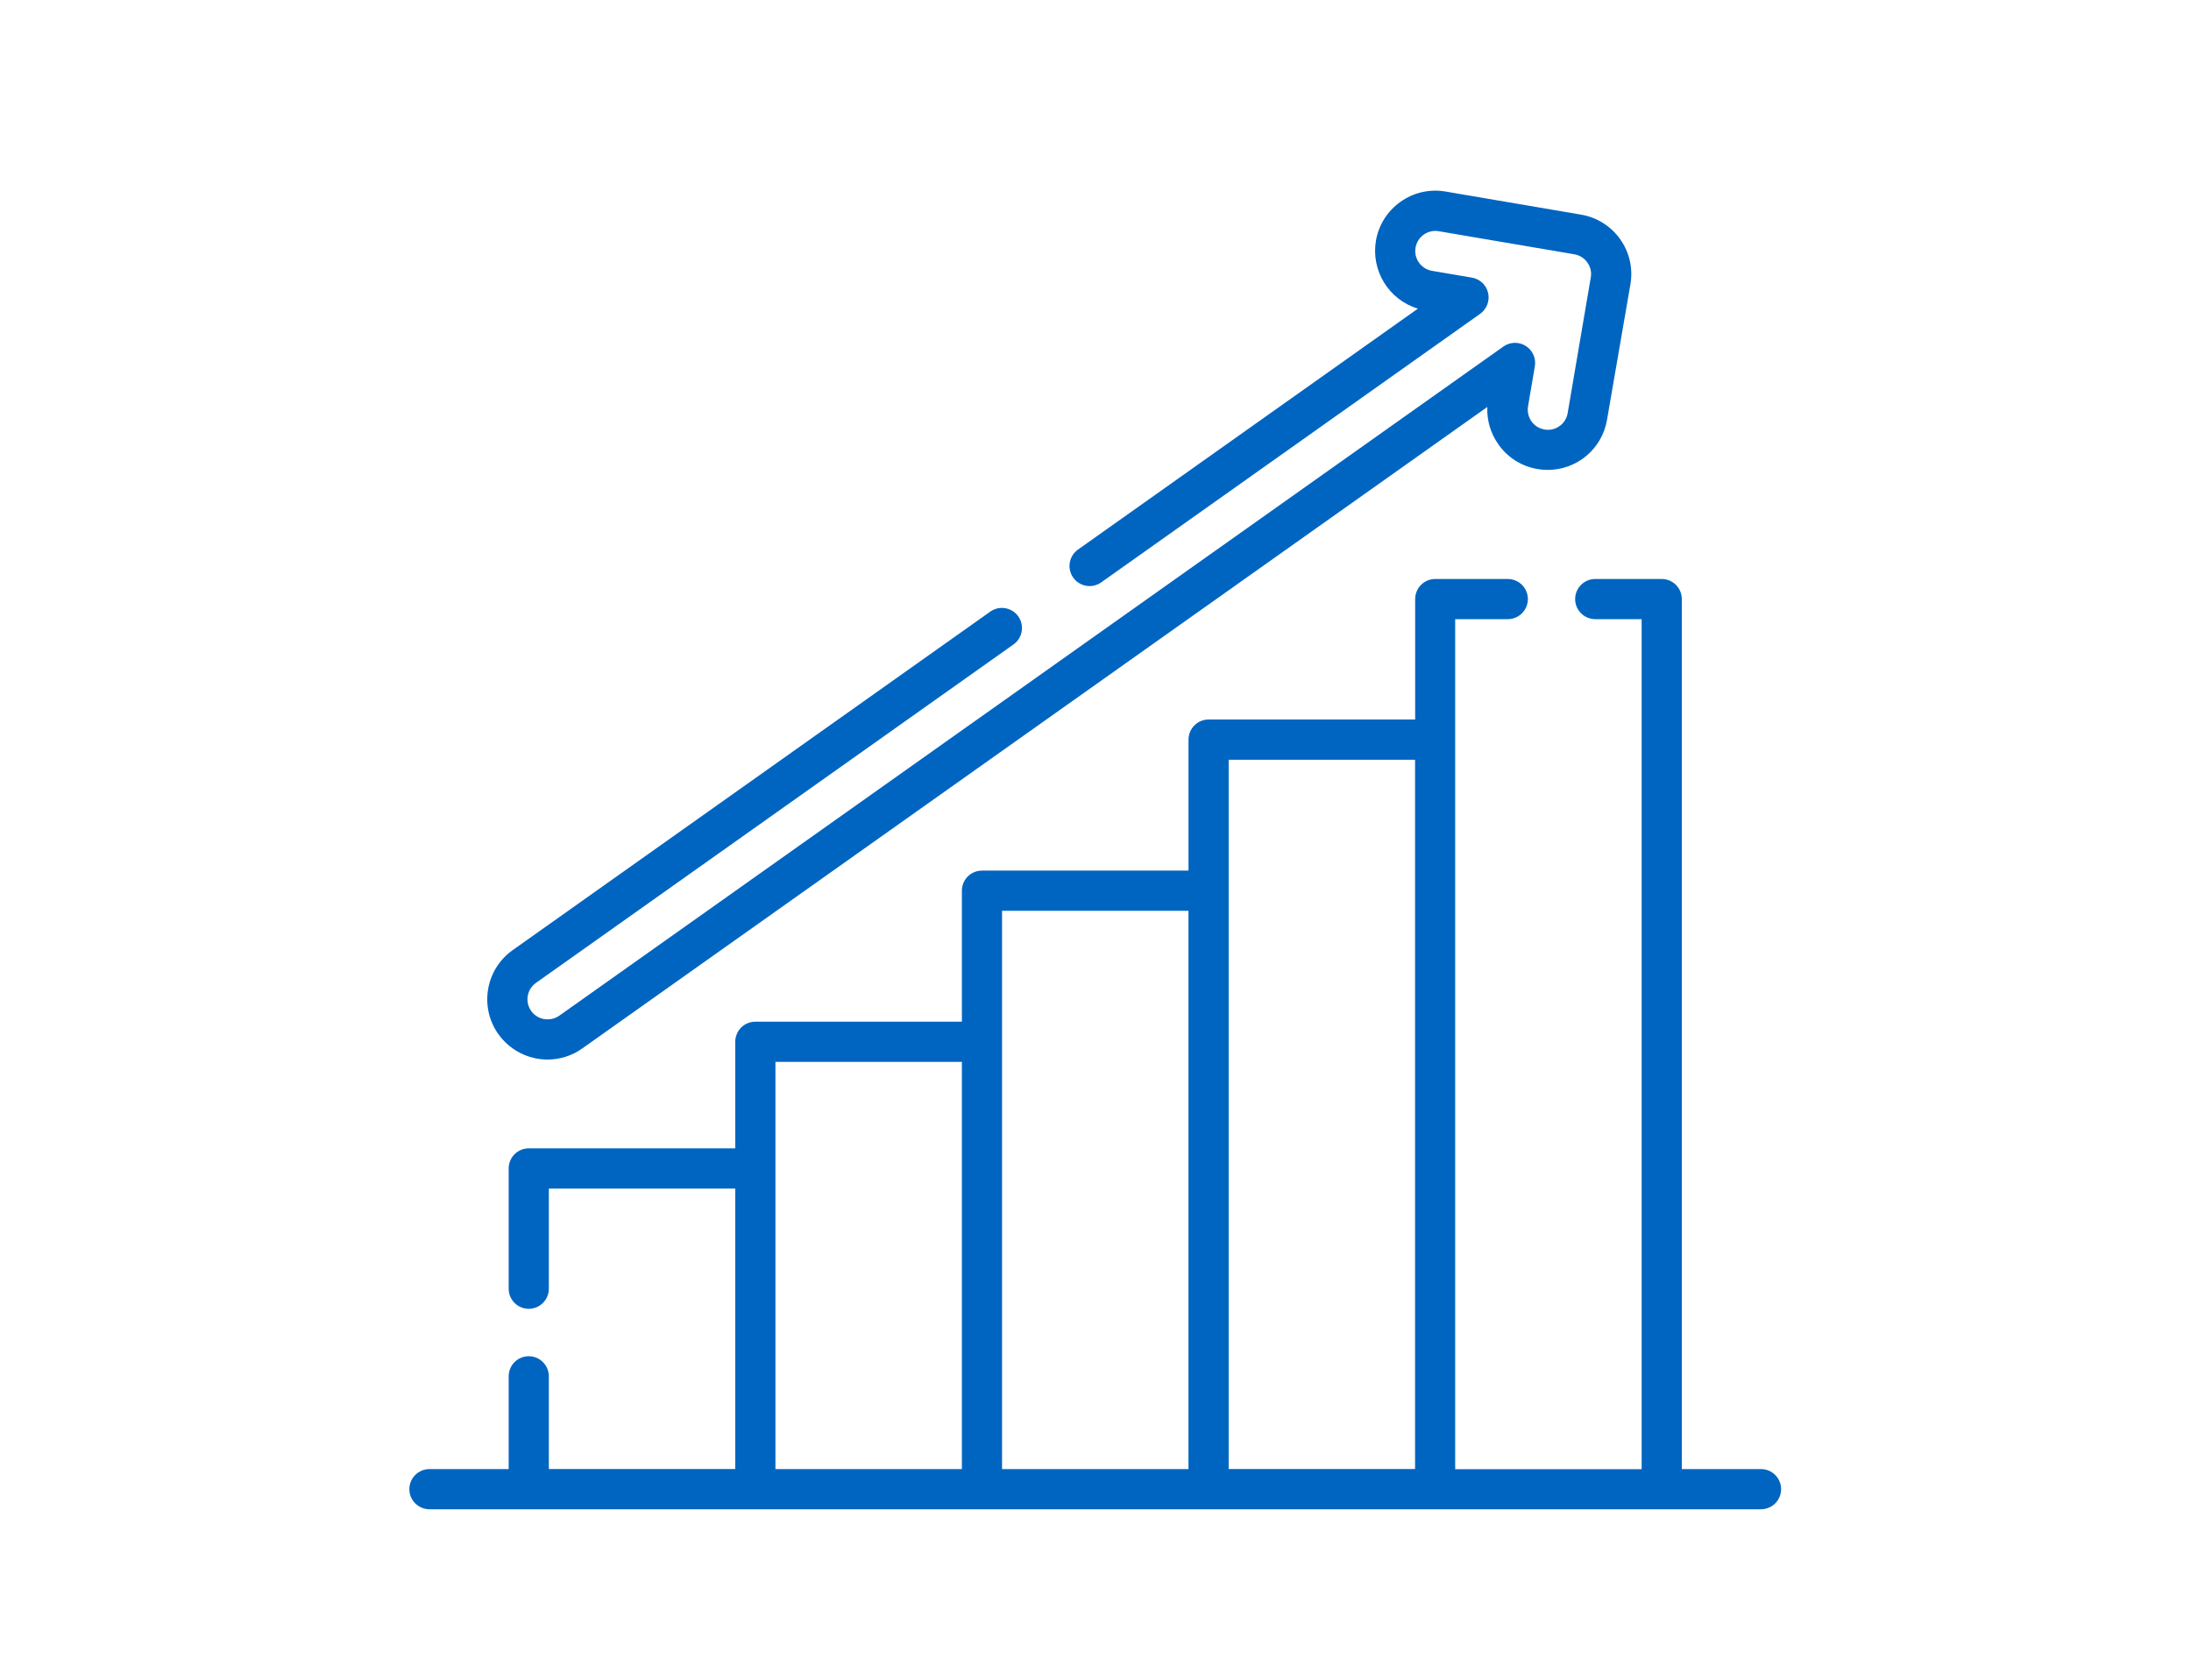<svg width="60" height="46" viewBox="0 0 60 46" fill="none" xmlns="http://www.w3.org/2000/svg">
<path d="M11.76 41.332C11.614 41.332 11.475 41.274 11.371 41.171C11.268 41.068 11.21 40.928 11.21 40.782C11.21 40.636 11.268 40.496 11.371 40.393C11.475 40.29 11.614 40.232 11.76 40.232H13.93V37.691C13.93 37.545 13.988 37.405 14.091 37.302C14.194 37.199 14.334 37.141 14.479 37.141C14.625 37.141 14.765 37.199 14.868 37.302C14.971 37.405 15.03 37.545 15.03 37.691V40.231H20.134V32.551H15.03V35.293C15.03 35.439 14.971 35.579 14.868 35.682C14.765 35.785 14.625 35.843 14.479 35.843C14.334 35.843 14.194 35.785 14.091 35.682C13.988 35.579 13.93 35.439 13.93 35.293V31.998C13.93 31.852 13.988 31.712 14.091 31.609C14.194 31.506 14.334 31.448 14.479 31.448H20.135V28.529C20.135 28.457 20.149 28.386 20.177 28.319C20.205 28.252 20.245 28.192 20.296 28.14C20.347 28.089 20.408 28.049 20.475 28.021C20.541 27.994 20.613 27.98 20.685 27.98H26.341V24.392C26.341 24.246 26.399 24.106 26.502 24.003C26.605 23.9 26.745 23.842 26.891 23.842H32.547V20.255C32.547 20.109 32.605 19.969 32.708 19.866C32.811 19.762 32.951 19.704 33.097 19.704H38.754V16.406C38.754 16.26 38.812 16.12 38.915 16.017C39.018 15.914 39.157 15.856 39.303 15.856H41.29C41.436 15.856 41.576 15.914 41.679 16.017C41.782 16.12 41.84 16.26 41.841 16.406C41.84 16.552 41.782 16.692 41.679 16.795C41.576 16.898 41.436 16.956 41.29 16.956H39.85V40.235H44.956V16.956H43.685C43.539 16.956 43.4 16.898 43.297 16.795C43.193 16.692 43.135 16.552 43.135 16.406C43.135 16.26 43.193 16.12 43.297 16.017C43.4 15.914 43.539 15.856 43.685 15.856H45.506C45.652 15.856 45.792 15.914 45.895 16.017C45.998 16.12 46.056 16.26 46.056 16.406V40.232H48.225C48.371 40.232 48.511 40.29 48.614 40.393C48.717 40.496 48.775 40.636 48.775 40.782C48.775 40.928 48.717 41.068 48.614 41.171C48.511 41.274 48.371 41.332 48.225 41.332H11.76ZM33.647 24.392V40.231H38.751V20.806H33.647V24.392ZM27.441 28.529V40.232H32.546V24.942H27.441V28.529ZM21.235 40.232H26.341V29.08H21.235V40.232ZM13.648 28.321C13.522 28.145 13.432 27.945 13.384 27.733C13.336 27.522 13.33 27.302 13.367 27.089C13.403 26.875 13.481 26.67 13.597 26.486C13.713 26.303 13.864 26.144 14.041 26.019L27.119 16.749C27.238 16.665 27.385 16.631 27.529 16.656C27.673 16.681 27.801 16.761 27.886 16.881C27.97 17 28.003 17.147 27.979 17.291C27.954 17.435 27.874 17.563 27.755 17.648L14.677 26.917C14.558 27.001 14.477 27.13 14.452 27.273C14.428 27.418 14.461 27.565 14.546 27.685C14.596 27.757 14.664 27.815 14.742 27.856C14.82 27.896 14.907 27.916 14.995 27.916C15.11 27.917 15.222 27.882 15.315 27.816L41.17 9.49C41.258 9.427 41.364 9.392 41.473 9.389C41.582 9.386 41.689 9.415 41.782 9.473C41.874 9.531 41.947 9.616 41.991 9.715C42.036 9.815 42.05 9.925 42.031 10.033L41.845 11.127C41.833 11.198 41.834 11.271 41.851 11.342C41.867 11.412 41.897 11.479 41.938 11.538C41.98 11.597 42.033 11.647 42.094 11.686C42.156 11.724 42.224 11.75 42.295 11.762C42.326 11.768 42.357 11.771 42.389 11.771C42.519 11.771 42.644 11.725 42.743 11.641C42.843 11.557 42.909 11.441 42.93 11.313L43.563 7.6C43.576 7.528 43.574 7.455 43.558 7.385C43.542 7.314 43.512 7.248 43.469 7.189C43.428 7.13 43.375 7.08 43.314 7.041C43.252 7.002 43.184 6.976 43.113 6.964L39.399 6.332C39.328 6.319 39.255 6.321 39.185 6.338C39.114 6.354 39.048 6.383 38.989 6.425C38.87 6.51 38.789 6.638 38.764 6.782C38.74 6.926 38.774 7.073 38.858 7.192C38.943 7.311 39.071 7.392 39.215 7.417L40.308 7.603C40.415 7.621 40.515 7.671 40.594 7.745C40.673 7.82 40.728 7.917 40.752 8.023C40.776 8.129 40.768 8.24 40.729 8.341C40.69 8.443 40.622 8.531 40.534 8.594L30.156 15.949C30.037 16.033 29.889 16.067 29.745 16.042C29.601 16.017 29.473 15.937 29.389 15.817C29.347 15.758 29.317 15.692 29.301 15.621C29.285 15.551 29.283 15.478 29.296 15.407C29.308 15.336 29.334 15.268 29.372 15.207C29.411 15.146 29.461 15.093 29.52 15.051L38.828 8.453C38.444 8.336 38.115 8.083 37.904 7.741C37.693 7.399 37.613 6.992 37.679 6.596C37.715 6.382 37.793 6.177 37.909 5.993C38.025 5.81 38.175 5.651 38.353 5.526C38.529 5.4 38.729 5.31 38.941 5.262C39.152 5.214 39.371 5.208 39.585 5.245L43.298 5.878C43.512 5.914 43.717 5.992 43.9 6.108C44.084 6.223 44.243 6.374 44.368 6.551C44.494 6.727 44.583 6.927 44.632 7.139C44.68 7.35 44.685 7.569 44.649 7.783L44.008 11.495C43.944 11.879 43.745 12.229 43.447 12.48C43.149 12.732 42.772 12.87 42.382 12.869C42.287 12.869 42.193 12.86 42.1 12.844C41.886 12.808 41.682 12.73 41.499 12.614C41.316 12.499 41.158 12.348 41.034 12.171C40.821 11.873 40.714 11.511 40.73 11.145L15.946 28.712C15.667 28.911 15.334 29.017 14.992 29.017C14.729 29.016 14.47 28.952 14.236 28.831C14.002 28.71 13.801 28.536 13.648 28.321Z" fill="#0065C1"/>
</svg>
